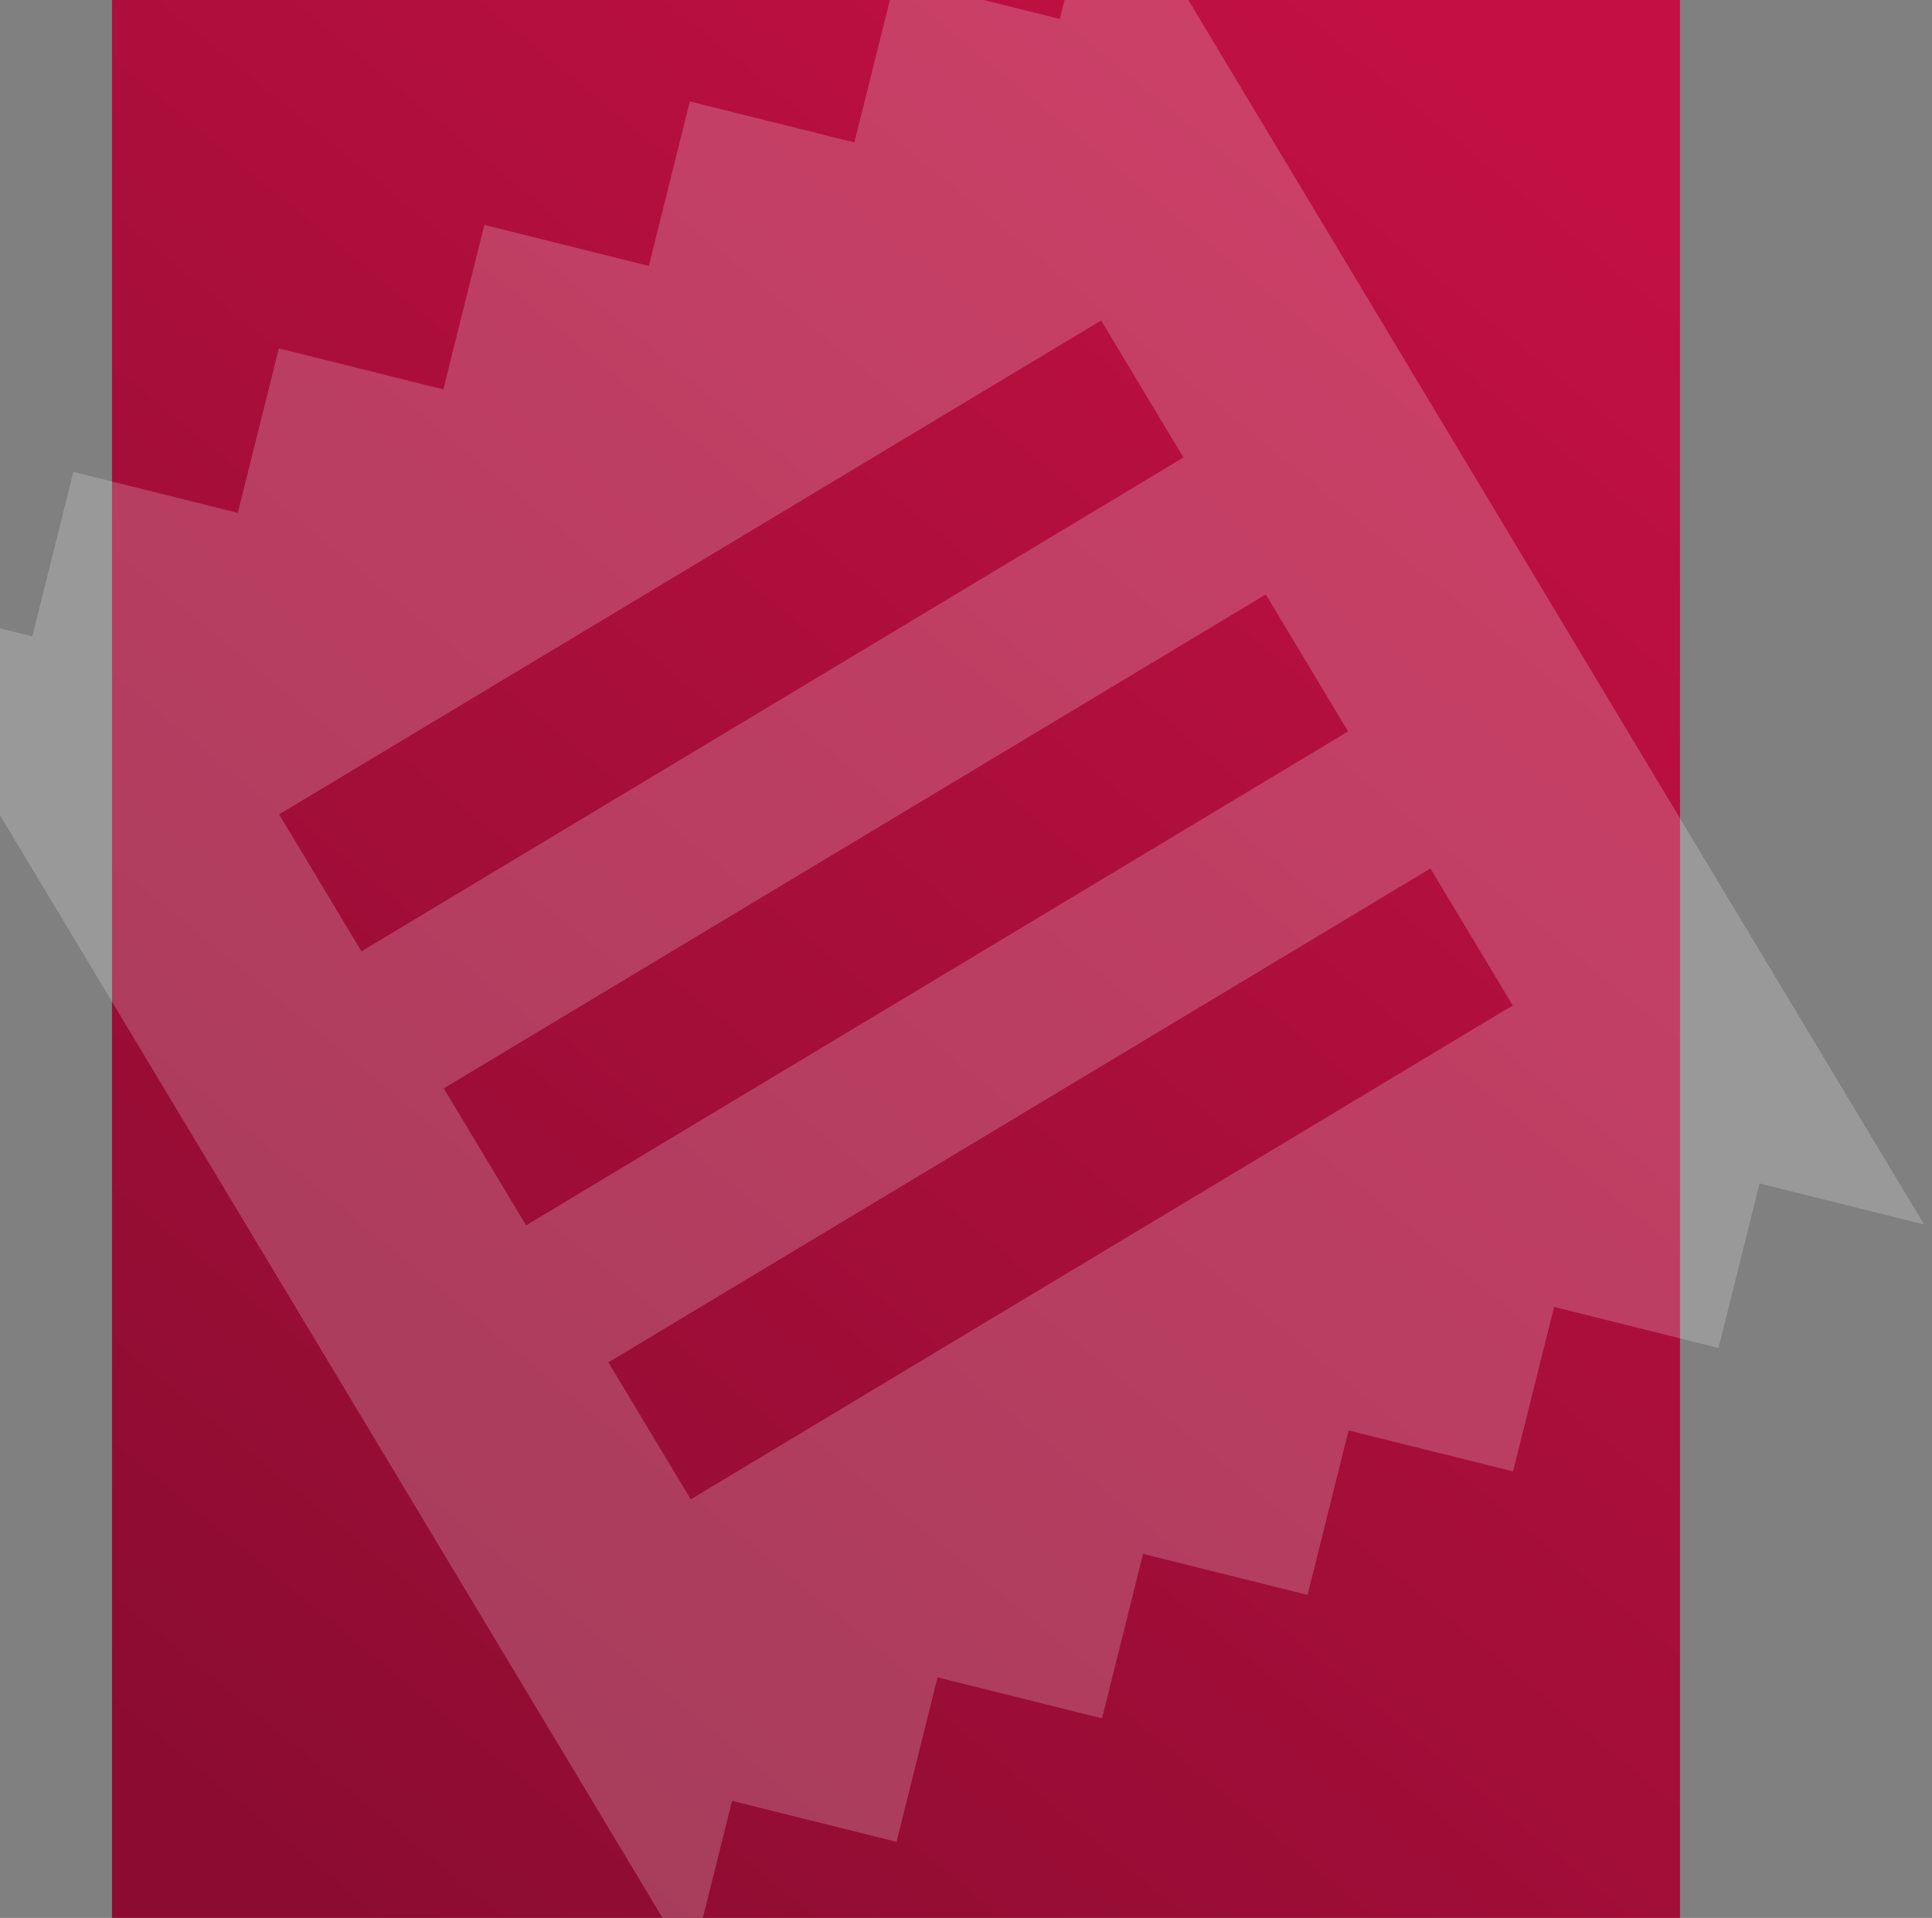 <?xml version="1.0" encoding="UTF-8"?>
<svg width="138px" height="137px" viewBox="0 0 138 137" version="1.1" xmlns="http://www.w3.org/2000/svg">
    <rect x="0" y="0" width="138" height="137" fill="#808080" stroke="none"/>
    <!-- Generator: Sketch 53.2 (72643) - https://sketchapp.com -->
    <title>Group 7</title>
    <desc>Created with Sketch.</desc>
    <defs>
        <linearGradient x1="83.417%" y1="0%" x2="16.583%" y2="100%" id="linearGradient-1">
            <stop stop-color="#C31043" offset="0%"></stop>
            <stop stop-color="#8C0C31" offset="100%"></stop>
        </linearGradient>
    </defs>
    <g id="LineUp-Mobile-nouveau-design" stroke="none" stroke-width="1" fill="none" fill-rule="evenodd">
        <g id="Heure-de-passage" transform="translate(-16, -216)">
            <g id="Group-7" transform="translate(-14.504, 186.496)">
                <polygon id="Rectangle" fill="url(#linearGradient-1)" points="38.504 29.504 150.504 29.504 150.504 166.504 38.504 166.504"></polygon>
                <g id="Action/ic_receipt" opacity="0.2" transform="translate(94.5, 94.5) rotate(-31) translate(-94.5, -94.5) translate(26, 26)">
                    <g id="ic_receipt">
                        <polygon id="Bounds" points="0 0 137 0 137 137 0 137"></polygon>
                        <path d="M102.75,97.042 L34.25,97.042 L34.25,85.625 L102.75,85.625 L102.75,97.042 L102.75,97.042 Z M102.75,74.208 L34.25,74.208 L34.25,62.792 L102.75,62.792 L102.75,74.208 L102.75,74.208 Z M102.75,51.375 L34.25,51.375 L34.25,39.958 L102.75,39.958 L102.75,51.375 L102.75,51.375 Z M17.125,125.583 L25.688,117.021 L34.25,125.583 L42.812,117.021 L51.375,125.583 L59.938,117.021 L68.5,125.583 L77.062,117.021 L85.625,125.583 L94.188,117.021 L102.75,125.583 L111.312,117.021 L119.875,125.583 L119.875,11.417 L111.312,19.979 L102.75,11.417 L94.188,19.979 L85.625,11.417 L77.062,19.979 L68.5,11.417 L59.938,19.979 L51.375,11.417 L42.812,19.979 L34.25,11.417 L25.688,19.979 L17.125,11.417 L17.125,125.583 L17.125,125.583 Z" id="Icon" fill="#FFFFFF"></path>
                    </g>
                </g>
            </g>
        </g>
    </g>
</svg>
